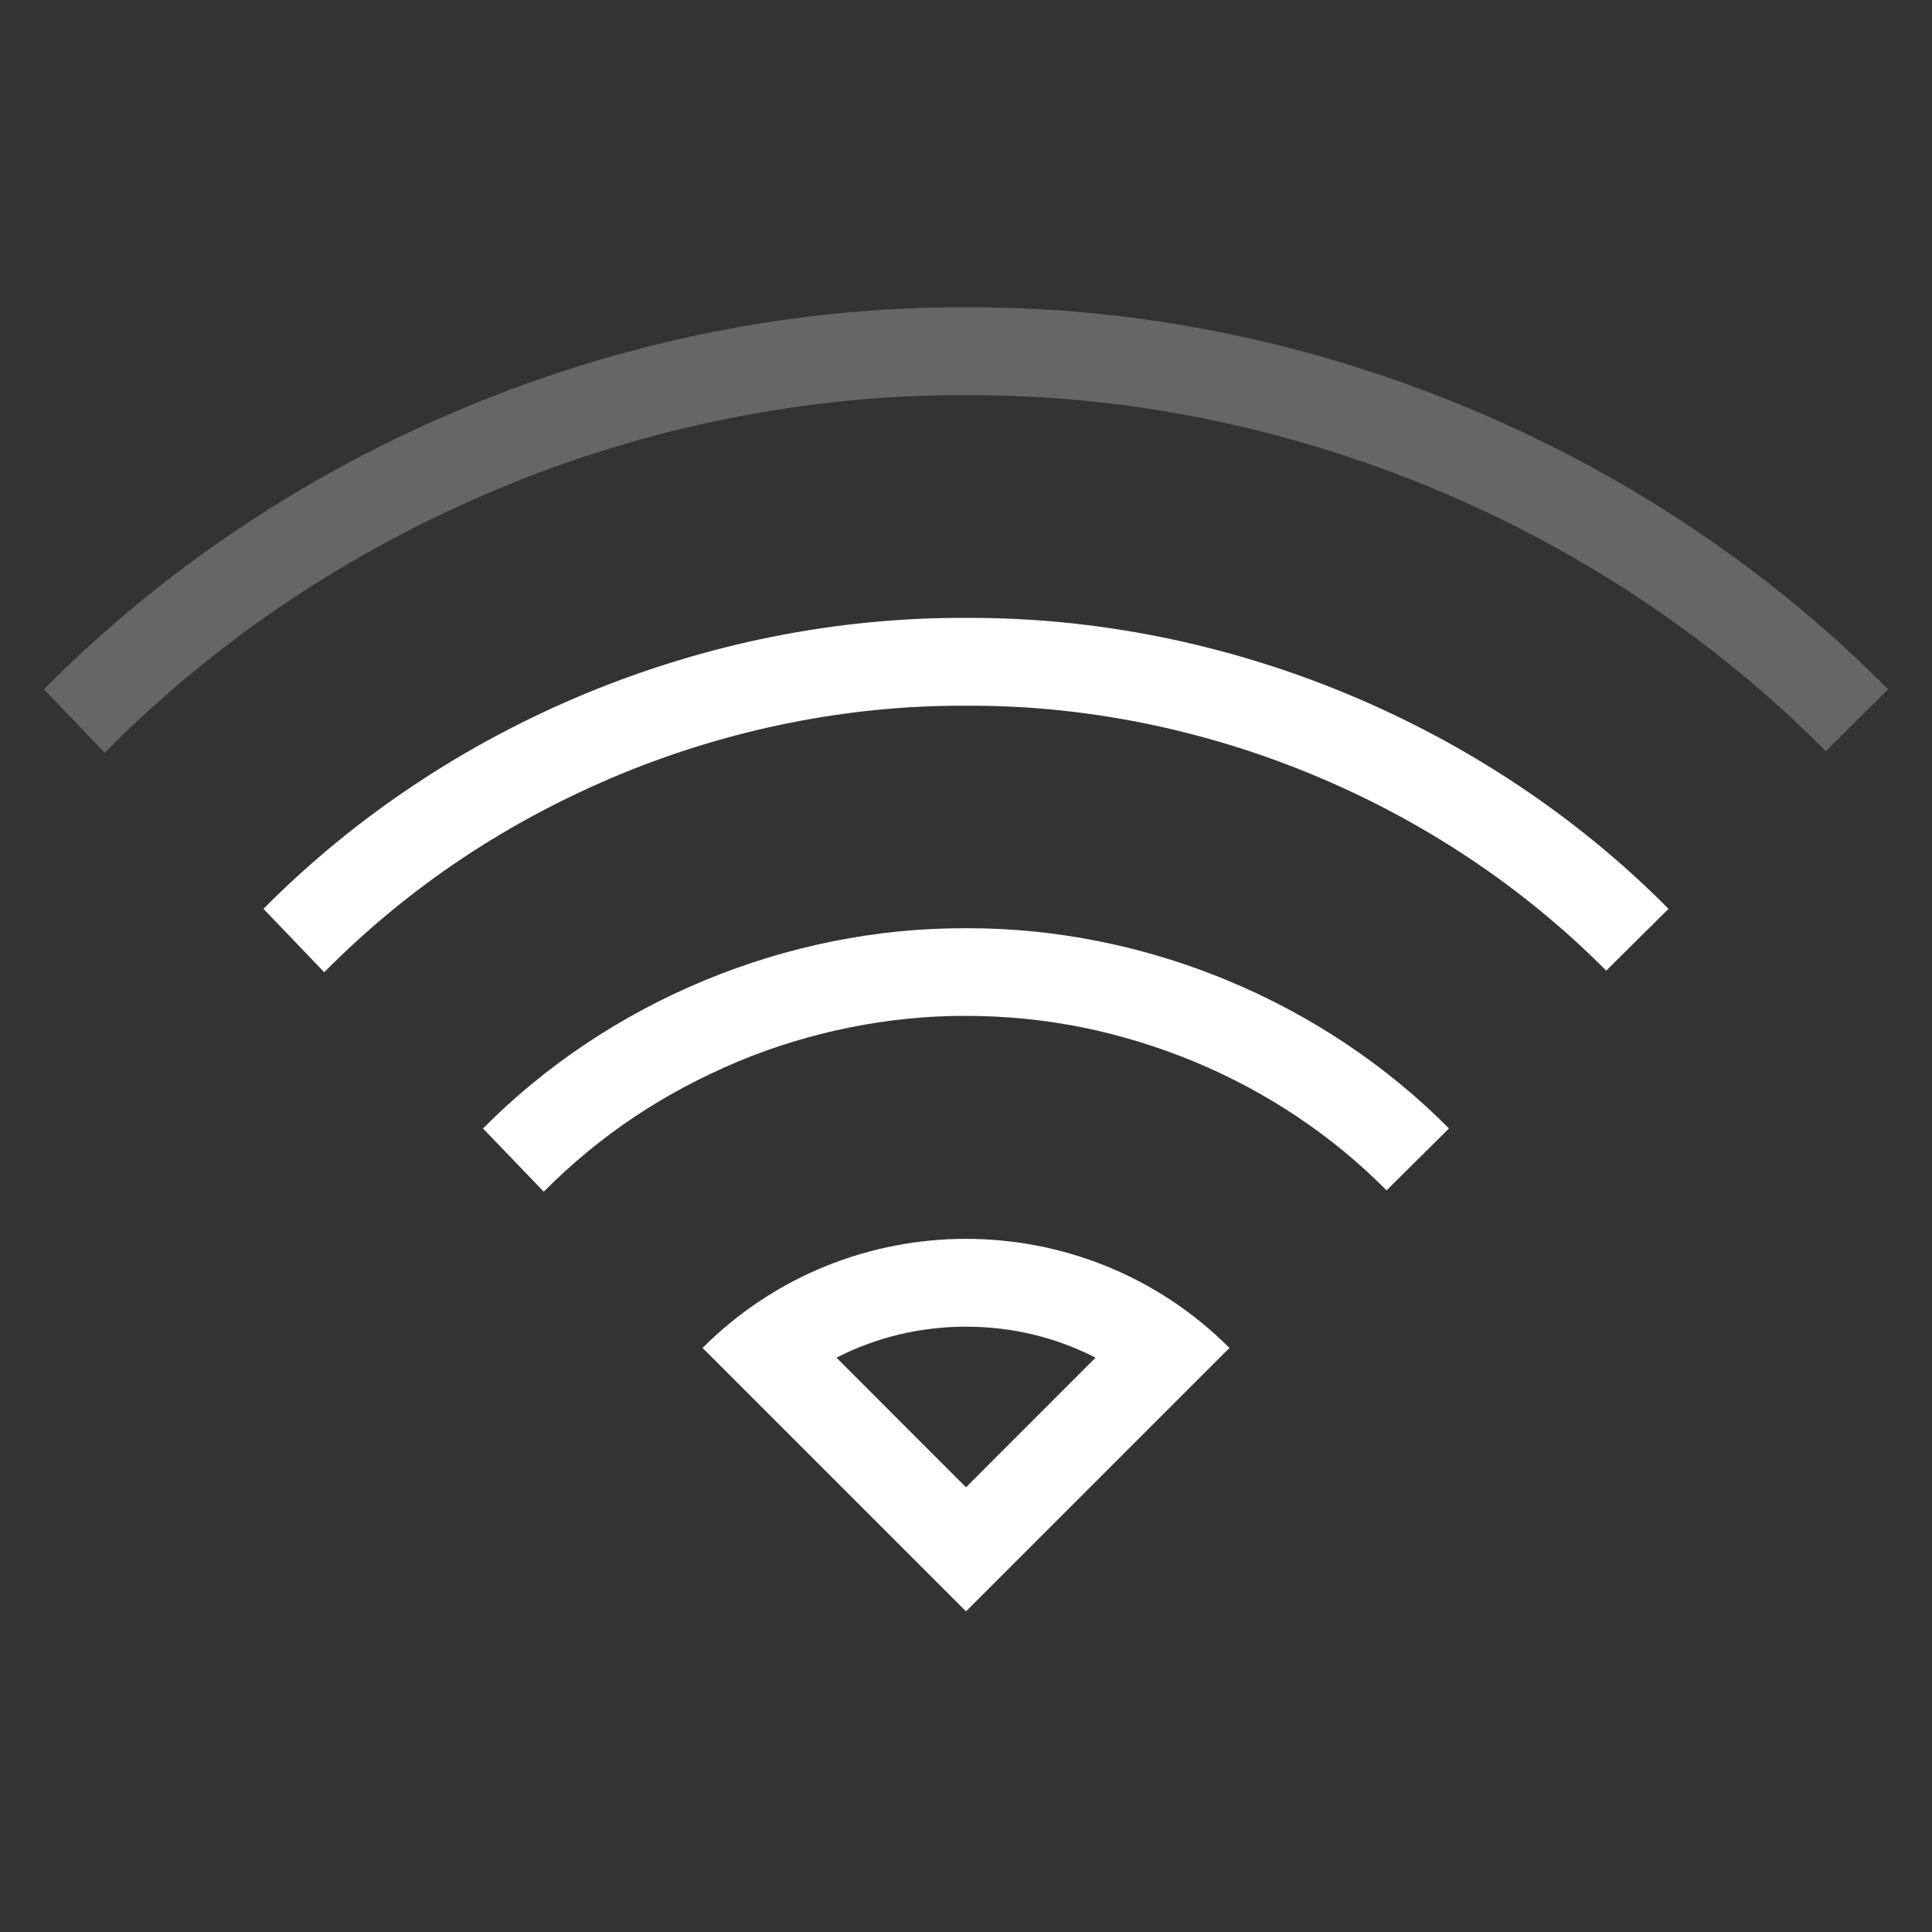 <?xml version="1.0" encoding="utf-8"?>
<!-- Generator: Adobe Illustrator 15.1.0, SVG Export Plug-In . SVG Version: 6.00 Build 0)  -->
<!DOCTYPE svg PUBLIC "-//W3C//DTD SVG 1.1//EN" "http://www.w3.org/Graphics/SVG/1.1/DTD/svg11.dtd">
<svg version="1.1" id="Layer_2" xmlns="http://www.w3.org/2000/svg" xmlns:xlink="http://www.w3.org/1999/xlink" x="0px" y="0px"
	 width="22px" height="22px" viewBox="0 0 22 22" enable-background="new 0 0 22 22" xml:space="preserve">
<rect x="0" y="0" width="22" height="22" fill="#333333" stroke="none"/>
<g opacity="0.25">
	<g>
		<path fill="#FFFFFF" d="M0.5,7.849C3.239,5.084,7.108,3.482,11,3.5c3.893-0.018,7.762,1.584,10.5,4.349l-0.71,0.704
			C19.52,7.27,17.977,6.248,16.3,5.554C14.611,4.86,12.837,4.492,10.979,4.5C9.207,4.492,7.369,4.86,5.7,5.555
			C4.016,6.257,2.5,7.252,1.192,8.571L0.5,7.849z"/>
	</g>
</g>
<g>
	<g>
		<path fill="#FFFFFF" d="M3,10.349c2.086-2.107,5.035-3.327,8-3.313c2.965-0.014,5.913,1.207,8,3.313l-0.71,0.704
			c-1.894-1.912-4.589-3.033-7.294-3.017C9.652,8.03,8.302,8.304,7.053,8.821c-1.257,0.524-2.379,1.259-3.361,2.25L3,10.349z"/>
	</g>
</g>
<g>
	<g>
		<path fill="#FFFFFF" d="M5.5,12.85c1.435-1.449,3.461-2.288,5.5-2.28c2.038-0.008,4.064,0.831,5.5,2.28l-0.711,0.705
			c-0.619-0.627-1.374-1.128-2.195-1.468c-0.832-0.341-1.684-0.521-2.616-0.519c-0.844-0.002-1.758,0.178-2.572,0.519
			c-0.83,0.349-1.558,0.823-2.214,1.483L5.5,12.85z"/>
	</g>
</g>
<g>
	<g>
		<path fill="#FFFFFF" d="M11,15.107c0.521,0,1.023,0.121,1.475,0.353L11,16.936L9.525,15.46C9.976,15.229,10.479,15.107,11,15.107
			 M11,14.107c-1.086,0-2.172,0.414-3,1.242l3,3l3-3C13.172,14.521,12.086,14.107,11,14.107L11,14.107z"/>
	</g>
</g>
</svg>

